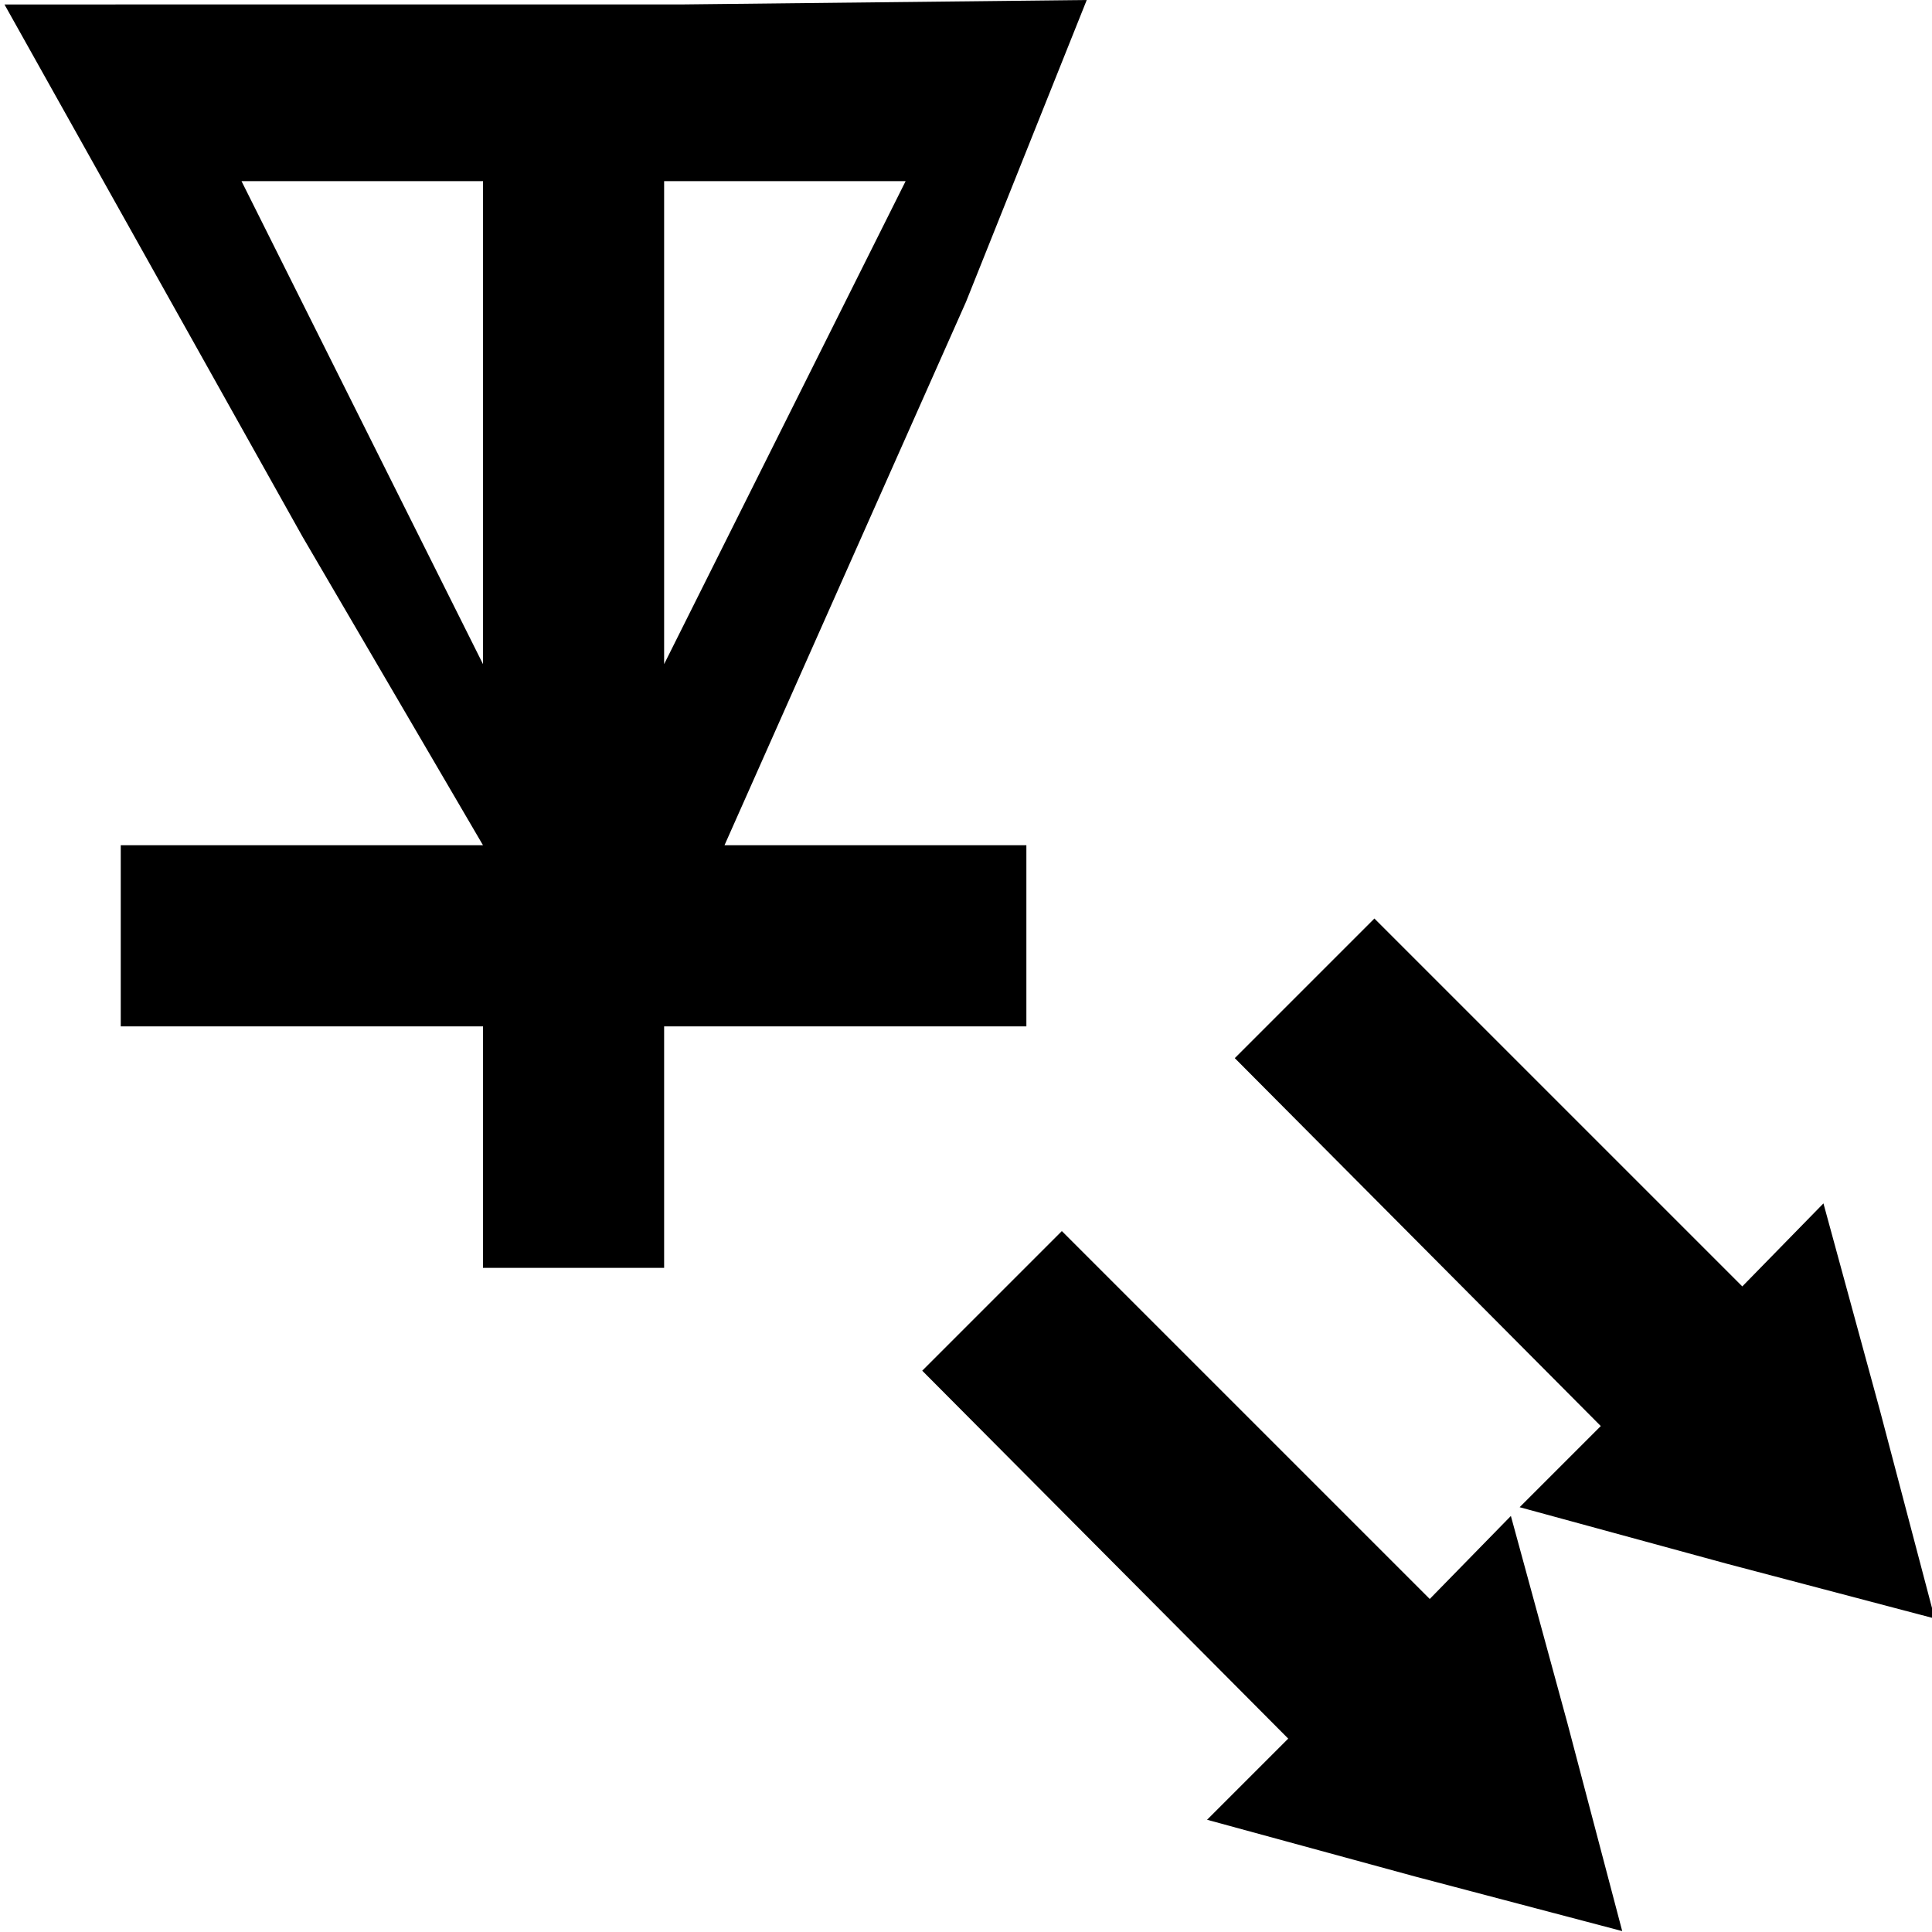 <?xml version="1.0" encoding="UTF-8" standalone="no"?>
<!-- Created with Inkscape (http://www.inkscape.org/) -->

<svg
   xmlns:dc="http://purl.org/dc/elements/1.1/"
   xmlns:cc="http://creativecommons.org/ns#"
   xmlns:rdf="http://www.w3.org/1999/02/22-rdf-syntax-ns#"
   xmlns:svg="http://www.w3.org/2000/svg"
   xmlns="http://www.w3.org/2000/svg"
   xmlns:xlink="http://www.w3.org/1999/xlink"
   xmlns:sodipodi="http://sodipodi.sourceforge.net/DTD/sodipodi-0.dtd"
   xmlns:inkscape="http://www.inkscape.org/namespaces/inkscape"
   width="32"
   height="32"
   id="svg2"
   version="1.1"
   inkscape:version="0.48.5 r10040"
   sodipodi:docname="diode_led.svg"
   inkscape:export-filename="D:\Users\Sam\Documents\Visual Studio 2013\Projects\CircuitDiagram\Components\Icons\diode_led_32.png"
   inkscape:export-xdpi="90"
   inkscape:export-ydpi="90">
  <defs
     id="defs4">
    <linearGradient
       id="linearGradient3804">
      <stop
         style="stop-color:#ababab;stop-opacity:1;"
         offset="0"
         id="stop3806" />
      <stop
         style="stop-color:#4c4c4c;stop-opacity:1;"
         offset="1"
         id="stop3808" />
    </linearGradient>
    <linearGradient
       inkscape:collect="always"
       xlink:href="#linearGradient3804"
       id="linearGradient3810"
       x1="22.855"
       y1="1012.461"
       x2="22.855"
       y2="1046.997"
       gradientUnits="userSpaceOnUse" />
    <linearGradient
       inkscape:collect="always"
       xlink:href="#linearGradient3804"
       id="linearGradient3823"
       x1="-0.505"
       y1="18.925"
       x2="-0.505"
       y2="24.298"
       gradientUnits="userSpaceOnUse"
       gradientTransform="matrix(1.216,0,0,1,23.943,0.923)" />
    <linearGradient
       inkscape:collect="always"
       xlink:href="#linearGradient3804"
       id="linearGradient3833"
       x1="6.945"
       y1="17.6"
       x2="6.945"
       y2="26.713"
       gradientUnits="userSpaceOnUse" />
    <linearGradient
       inkscape:collect="always"
       xlink:href="#linearGradient3804-5"
       id="linearGradient3833-3"
       x1="6.945"
       y1="17.6"
       x2="6.945"
       y2="26.713"
       gradientUnits="userSpaceOnUse" />
    <linearGradient
       id="linearGradient3804-5">
      <stop
         style="stop-color:#ababab;stop-opacity:1;"
         offset="0"
         id="stop3806-8" />
      <stop
         style="stop-color:#4c4c4c;stop-opacity:1;"
         offset="1"
         id="stop3808-2" />
    </linearGradient>
    <linearGradient
       y2="26.713"
       x2="6.945"
       y1="17.6"
       x1="6.945"
       gradientUnits="userSpaceOnUse"
       id="linearGradient3850"
       xlink:href="#linearGradient3804-5"
       inkscape:collect="always" />
    <linearGradient
       inkscape:collect="always"
       xlink:href="#linearGradient3804"
       id="linearGradient3870"
       gradientUnits="userSpaceOnUse"
       gradientTransform="matrix(1.216,0,0,1,24.724,0.923)"
       x1="-0.505"
       y1="18.925"
       x2="-0.505"
       y2="24.298" />
    <linearGradient
       inkscape:collect="always"
       xlink:href="#linearGradient3804"
       id="linearGradient4015"
       gradientUnits="userSpaceOnUse"
       gradientTransform="matrix(1.216,0,0,1,35.52,1.112)"
       x1="-0.505"
       y1="18.925"
       x2="-0.505"
       y2="24.298" />
    <linearGradient
       inkscape:collect="always"
       xlink:href="#linearGradient3804"
       id="linearGradient4024"
       gradientUnits="userSpaceOnUse"
       gradientTransform="matrix(1.216,0,0,1,38.656,1008.287)"
       x1="-0.505"
       y1="18.925"
       x2="-0.505"
       y2="24.298" />
    <linearGradient
       inkscape:collect="always"
       xlink:href="#linearGradient3804"
       id="linearGradient3012"
       gradientUnits="userSpaceOnUse"
       gradientTransform="matrix(1.216,0,0,1,39.976,1009.234)"
       x1="-0.505"
       y1="18.925"
       x2="-0.505"
       y2="24.298" />
    <linearGradient
       inkscape:collect="always"
       xlink:href="#linearGradient3804-5"
       id="linearGradient3790"
       x1="25.064"
       y1="20.63"
       x2="25.064"
       y2="26"
       gradientUnits="userSpaceOnUse"
       gradientTransform="translate(-3.03,-0.821)" />
    <linearGradient
       inkscape:collect="always"
       xlink:href="#linearGradient3804-5"
       id="linearGradient3796"
       gradientUnits="userSpaceOnUse"
       gradientTransform="matrix(0.431,0,0,1,1026.533,-45.063)"
       x1="25.064"
       y1="20.63"
       x2="25.064"
       y2="26" />
    <linearGradient
       inkscape:collect="always"
       xlink:href="#linearGradient3804-5"
       id="linearGradient3799"
       gradientUnits="userSpaceOnUse"
       gradientTransform="translate(-2.187,1003.01)"
       x1="24.875"
       y1="18.547"
       x2="24.875"
       y2="38.778" />
    <linearGradient
       inkscape:collect="always"
       xlink:href="#linearGradient3804-5"
       id="linearGradient3809"
       x1="-25.191"
       y1="1022.058"
       x2="-25.191"
       y2="1033.553"
       gradientUnits="userSpaceOnUse"
       gradientTransform="matrix(0.974,0,0,1.319,46.891,-1333.342)" />
    <linearGradient
       inkscape:collect="always"
       xlink:href="#linearGradient3804-5"
       id="linearGradient3816"
       gradientUnits="userSpaceOnUse"
       gradientTransform="matrix(0.974,0,0,1.319,47.063,-325.98)"
       x1="-25.191"
       y1="1022.058"
       x2="-25.191"
       y2="1033.553" />
    <linearGradient
       inkscape:collect="always"
       xlink:href="#linearGradient3804-5"
       id="linearGradient3813"
       x1="14.375"
       y1="6.518"
       x2="14.375"
       y2="34.05"
       gradientUnits="userSpaceOnUse"
       gradientTransform="translate(0.714,2.054)" />
    <linearGradient
       inkscape:collect="always"
       xlink:href="#linearGradient3804-5"
       id="linearGradient3817"
       gradientUnits="userSpaceOnUse"
       x1="14.375"
       y1="6.518"
       x2="14.375"
       y2="34.05"
       gradientTransform="translate(14.554,1009.416)" />
    <linearGradient
       inkscape:collect="always"
       xlink:href="#linearGradient3804-5"
       id="linearGradient3821"
       gradientUnits="userSpaceOnUse"
       gradientTransform="matrix(1.307,0,0,0.215,-10.009,1025.634)"
       x1="14.375"
       y1="6.518"
       x2="14.375"
       y2="34.05" />
    <linearGradient
       inkscape:collect="always"
       xlink:href="#linearGradient3804-5"
       id="linearGradient3826"
       gradientUnits="userSpaceOnUse"
       gradientTransform="matrix(-1,0,0,1,41.473,1009.416)"
       x1="14.375"
       y1="6.518"
       x2="14.375"
       y2="34.05" />
    <linearGradient
       inkscape:collect="always"
       xlink:href="#linearGradient3804-5"
       id="linearGradient3830"
       gradientUnits="userSpaceOnUse"
       gradientTransform="matrix(-1,0,0,1,42.009,1009.416)"
       x1="14.375"
       y1="6.518"
       x2="14.375"
       y2="34.05" />
    <linearGradient
       inkscape:collect="always"
       xlink:href="#linearGradient4699"
       id="linearGradient3797"
       x1="22.602"
       y1="14.569"
       x2="22.602"
       y2="33.74"
       gradientUnits="userSpaceOnUse"
       gradientTransform="translate(0.214,-1.792)" />
    <linearGradient
       id="linearGradient4699">
      <stop
         style="stop-color:#ababab;stop-opacity:1;"
         offset="0"
         id="stop4701" />
      <stop
         style="stop-color:#4c4c4c;stop-opacity:1;"
         offset="1"
         id="stop4703" />
    </linearGradient>
    <linearGradient
       inkscape:collect="always"
       xlink:href="#linearGradient4699-7"
       id="linearGradient3797-1"
       x1="22.602"
       y1="14.569"
       x2="22.602"
       y2="33.74"
       gradientUnits="userSpaceOnUse"
       gradientTransform="translate(0.214,-1.792)" />
    <linearGradient
       id="linearGradient4699-7">
      <stop
         style="stop-color:#ababab;stop-opacity:1;"
         offset="0"
         id="stop4701-4" />
      <stop
         style="stop-color:#4c4c4c;stop-opacity:1;"
         offset="1"
         id="stop4703-0" />
    </linearGradient>
    <linearGradient
       y2="39.359"
       x2="23.114"
       y1="6.042"
       x1="23.114"
       gradientUnits="userSpaceOnUse"
       id="linearGradient3806">
      <stop
         id="stop3808-9"
         style="stop-color:#ABABAB"
         offset="0" />
      <stop
         id="stop3810"
         style="stop-color:#4C4C4C"
         offset="1" />
    </linearGradient>
    <linearGradient
       inkscape:collect="always"
       xlink:href="#linearGradient4699-4"
       id="linearGradient4705"
       x1="22.35"
       y1="1012.587"
       x2="22.35"
       y2="1046.938"
       gradientUnits="userSpaceOnUse" />
    <linearGradient
       id="linearGradient4699-4">
      <stop
         style="stop-color:#ababab;stop-opacity:1;"
         offset="0"
         id="stop4701-8" />
      <stop
         style="stop-color:#4c4c4c;stop-opacity:1;"
         offset="1"
         id="stop4703-8" />
    </linearGradient>
    <linearGradient
       inkscape:collect="always"
       xlink:href="#linearGradient3804-5-2"
       id="linearGradient3869"
       gradientUnits="userSpaceOnUse"
       gradientTransform="translate(0.257,0.087)"
       x1="22.768"
       y1="7.232"
       x2="22.768"
       y2="37.501" />
    <linearGradient
       id="linearGradient3804-5-2">
      <stop
         style="stop-color:#ababab;stop-opacity:1;"
         offset="0"
         id="stop3806-8-4" />
      <stop
         style="stop-color:#4c4c4c;stop-opacity:1;"
         offset="1"
         id="stop3808-2-5" />
    </linearGradient>
    <linearGradient
       inkscape:collect="always"
       xlink:href="#linearGradient3804-7"
       id="linearGradient4155"
       x1="22.232"
       y1="1013.166"
       x2="22.277"
       y2="1038.904"
       gradientUnits="userSpaceOnUse" />
    <linearGradient
       id="linearGradient3804-7">
      <stop
         id="stop3806-5"
         offset="0"
         style="stop-color:#ababab;stop-opacity:1;" />
      <stop
         id="stop3808-9-5"
         offset="1"
         style="stop-color:#4c4c4c;stop-opacity:1;" />
    </linearGradient>
    <linearGradient
       inkscape:collect="always"
       xlink:href="#linearGradient3804-7"
       id="linearGradient4157"
       gradientUnits="userSpaceOnUse"
       x1="22.232"
       y1="1013.166"
       x2="22.277"
       y2="1038.904" />
    <linearGradient
       id="linearGradient4810">
      <stop
         id="stop4812"
         offset="0"
         style="stop-color:#ababab;stop-opacity:1;" />
      <stop
         id="stop4814"
         offset="1"
         style="stop-color:#4c4c4c;stop-opacity:1;" />
    </linearGradient>
    <linearGradient
       y2="1038.904"
       x2="22.277"
       y1="1013.166"
       x1="22.232"
       gradientUnits="userSpaceOnUse"
       id="linearGradient4818"
       xlink:href="#linearGradient3804-7"
       inkscape:collect="always" />
    <marker
       style="overflow:visible"
       id="TriangleOutS"
       refX="0"
       refY="0"
       orient="auto"
       inkscape:stockid="TriangleOutS">
      <path
         inkscape:connector-curvature="0"
         transform="scale(0.2,0.2)"
         style="fill-rule:evenodd;stroke:#000000;stroke-width:1pt;marker-start:none"
         d="m 5.77,0 -8.65,5 0,-10 8.65,5 z"
         id="path3979" />
    </marker>
    <marker
       style="overflow:visible"
       id="marker3345"
       refX="0"
       refY="0"
       orient="auto"
       inkscape:stockid="TriangleOutS">
      <path
         inkscape:connector-curvature="0"
         transform="scale(0.2,0.2)"
         style="fill-rule:evenodd;stroke:#000000;stroke-width:1pt;marker-start:none"
         d="m 5.77,0 -8.65,5 0,-10 8.65,5 z"
         id="path3347" />
    </marker>
  </defs>
  <sodipodi:namedview
     id="base"
     pagecolor="#ffffff"
     bordercolor="#666666"
     borderopacity="1.0"
     inkscape:pageopacity="0.0"
     inkscape:pageshadow="2"
     inkscape:zoom="15.839192"
     inkscape:cx="14.097649"
     inkscape:cy="16.284927"
     inkscape:document-units="px"
     inkscape:current-layer="layer1"
     showgrid="true"
     inkscape:window-width="1920"
     inkscape:window-height="1137"
     inkscape:window-x="-8"
     inkscape:window-y="-8"
     inkscape:window-maximized="1"
     showguides="true"
     inkscape:snap-global="true">
    <inkscape:grid
       type="xygrid"
       id="grid4225" />
  </sodipodi:namedview>
  <g
     inkscape:label="Layer 1"
     inkscape:groupmode="layer"
     id="layer1"
     transform="translate(0,-1020.362)">
    <path
       style="fill:#000000;fill-opacity:1;stroke:none"
       d="m 0.074,1020.436 4.937,8.816 L 8,1034.362 l -6,0 0,3 6,0 0,4 3,0 0,-4 6,0 0,-3 -5,0 4,-9 2,-5 -6.663,0.073 -1.411,0 z M 4,1023.362 l 4,0 0,8 -2,-4 z m 7,0 4,0 -1,2 -3,6 z"
       id="rect4847"
       inkscape:connector-curvature="0"
       sodipodi:nodetypes="ccccccccccccccccccccccccccc" />
    <path
       style="fill:#000000;fill-opacity:1;stroke:none"
       d="m 22.764,1035.576 -2.312,2.312 6.062,6.094 -1.344,1.344 3.438,0.938 3.438,0.906 -0.906,-3.438 -0.938,-3.438 -1.344,1.375 -6.094,-6.094 z"
       id="rect4181"
       inkscape:connector-curvature="0" />
    <path
       id="path4190"
       d="m 17.587,1040.753 -2.312,2.312 6.062,6.094 -1.344,1.344 3.438,0.938 3.438,0.906 -0.906,-3.438 -0.938,-3.438 -1.344,1.375 -6.094,-6.094 z"
       style="fill:#000000;fill-opacity:1;stroke:none"
       inkscape:connector-curvature="0" />
  </g>
</svg>

